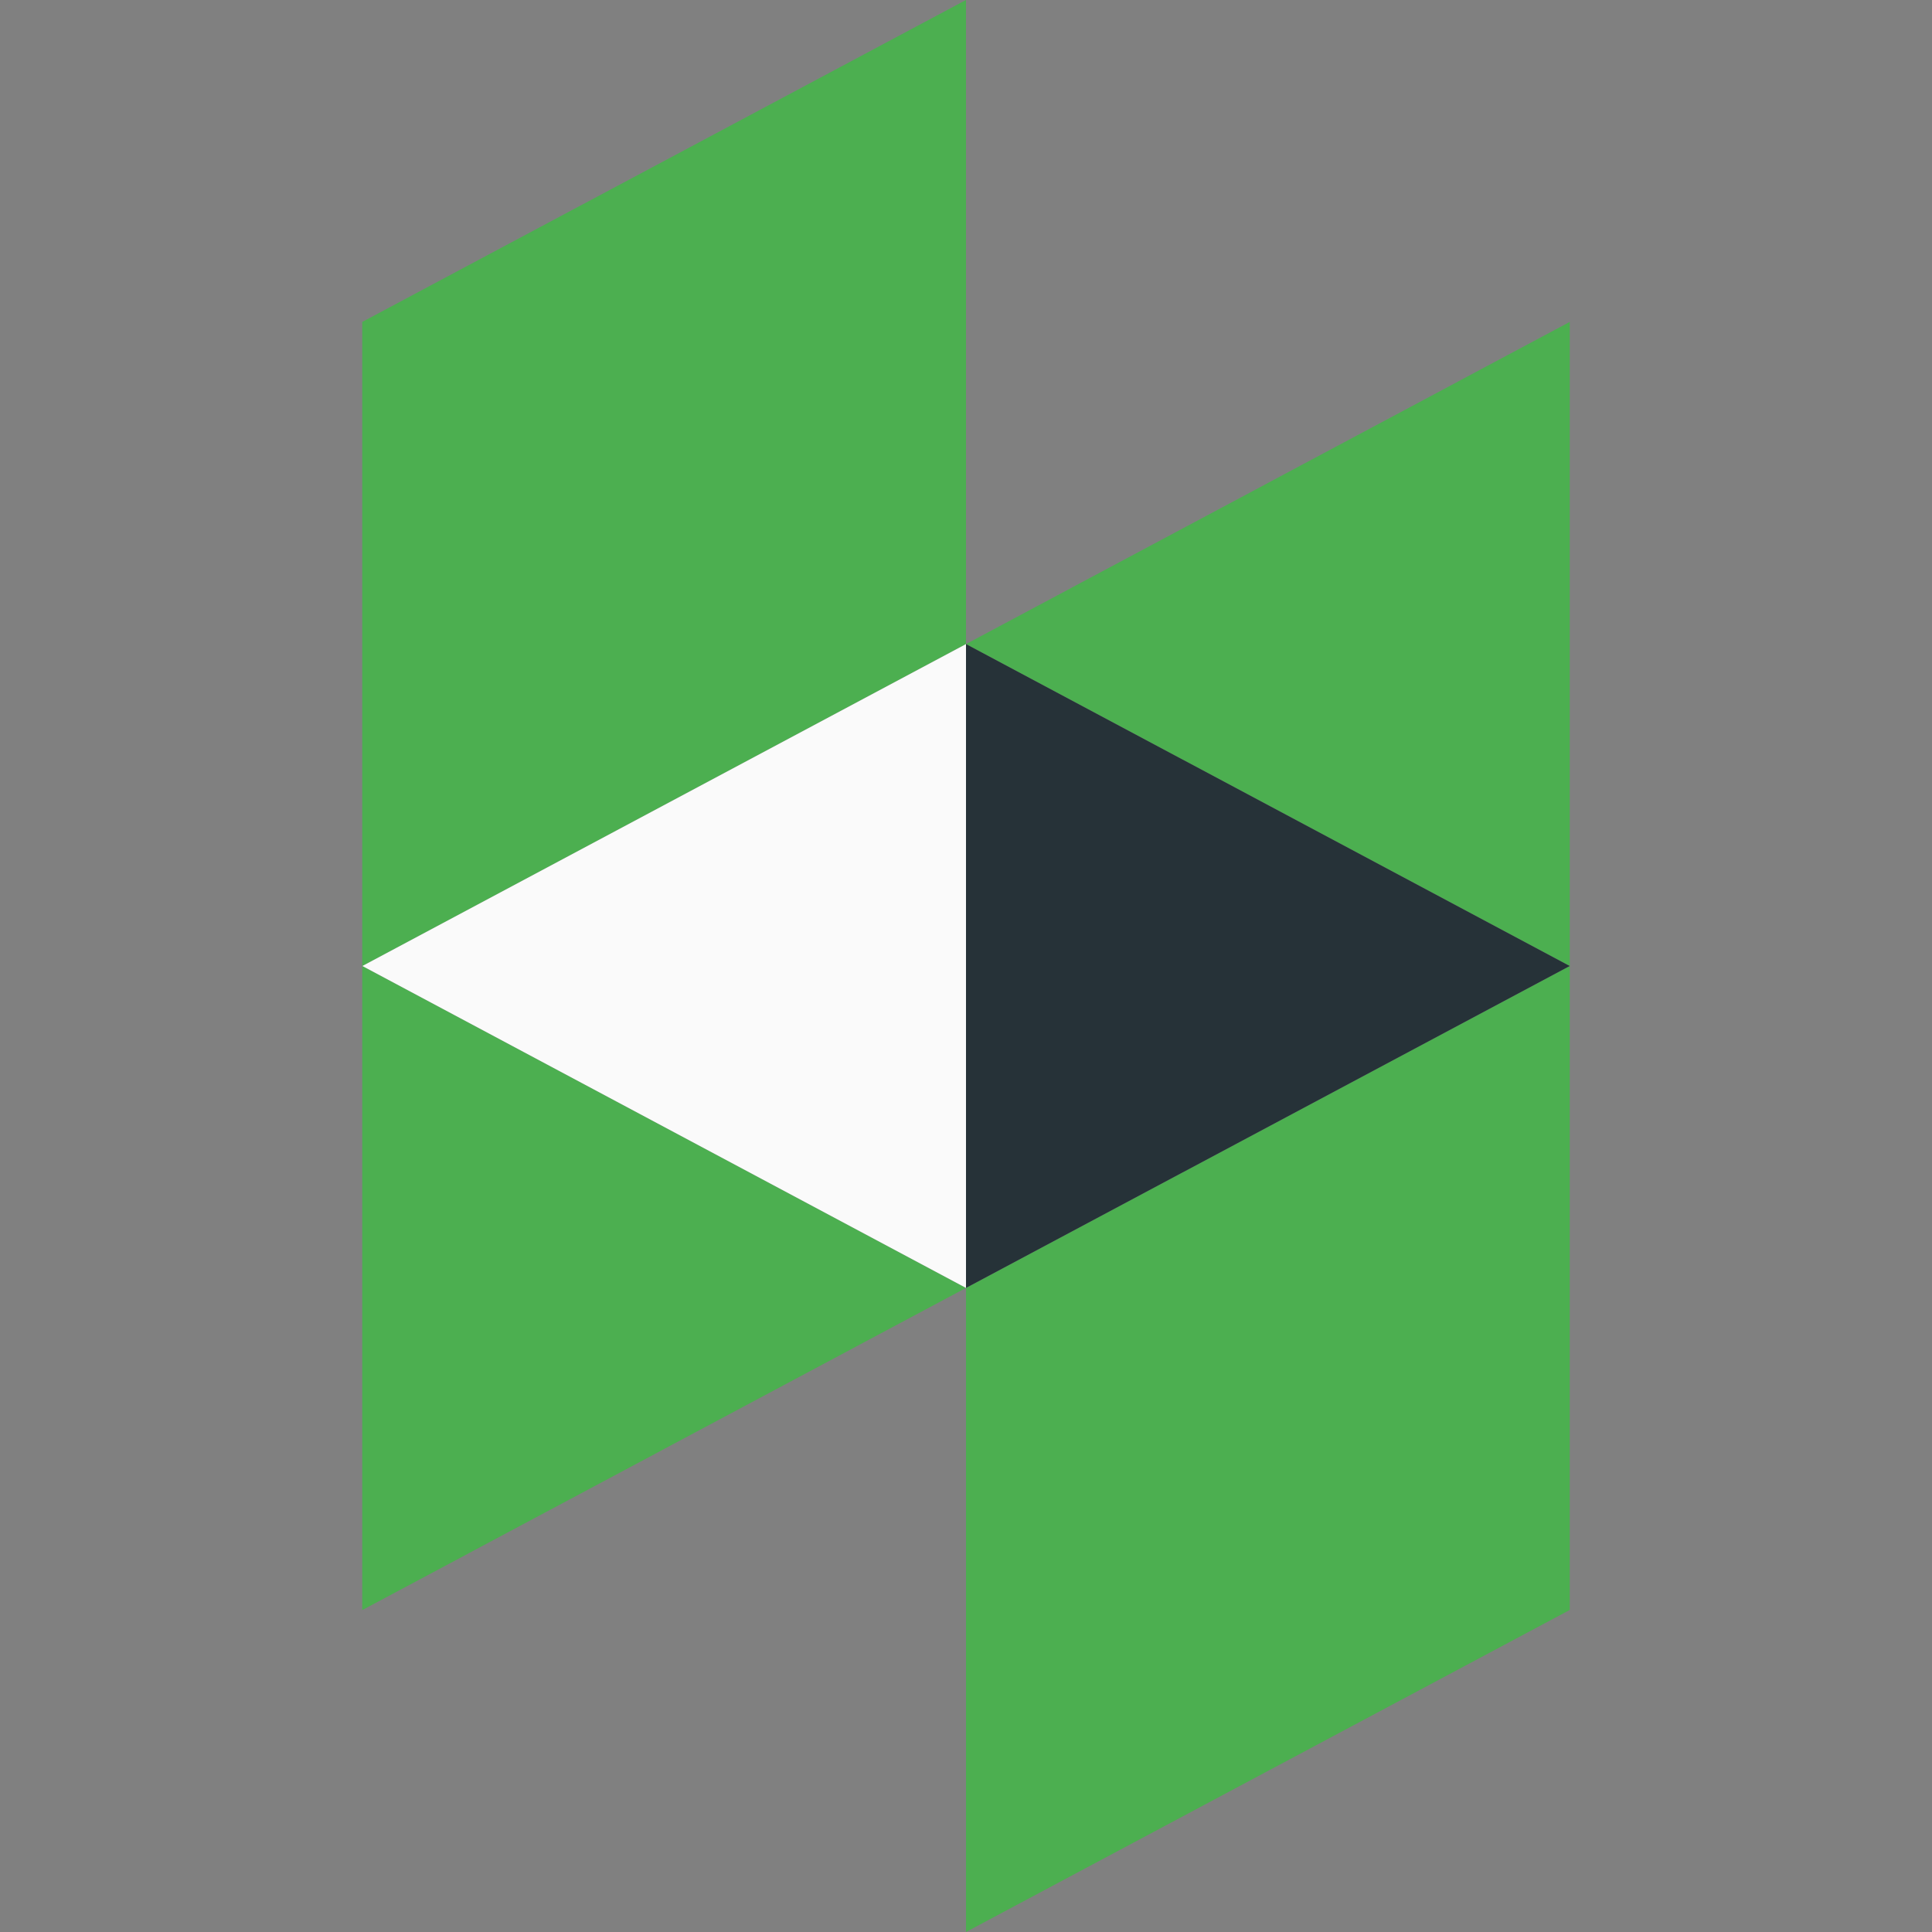 <?xml version="1.0" encoding="iso-8859-1"?>
<!-- Generator: Adobe Illustrator 19.0.0, SVG Export Plug-In . SVG Version: 6.00 Build 0)  -->
<svg version="1.1" id="Capa_1" xmlns="http://www.w3.org/2000/svg" xmlns:xlink="http://www.w3.org/1999/xlink" x="0px" y="0px"
	 viewBox="0 0 512 512" style="enable-background:new 0 0 512 512;" xml:space="preserve">
<rect x="0" y="0" width="512" height="512" fill="#808080" stroke="none"/>
<g>
	<polyline style="fill:#4CAF50;" points="256,0 96,85.312 96,256.032 256,170.688 256,0 	"/>
	<polyline style="fill:#4CAF50;" points="96,256 96,426.688 256,341.312 96.032,256 96,256 	"/>
	<polyline style="fill:#4CAF50;" points="256,341.312 256,512 416,426.656 416,256 256,341.312 	"/>
	<polyline style="fill:#4CAF50;" points="256,170.688 416,256 416,85.312 256,170.688 	"/>
</g>
<polyline style="fill:#FAFAFA;" points="96.032,256 256,341.312 256,170.688 96.032,256 "/>
<polyline style="fill:#263238;" points="256,341.312 416,256 256,170.688 256,341.312 "/>
<g>
</g>
<g>
</g>
<g>
</g>
<g>
</g>
<g>
</g>
<g>
</g>
<g>
</g>
<g>
</g>
<g>
</g>
<g>
</g>
<g>
</g>
<g>
</g>
<g>
</g>
<g>
</g>
<g>
</g>
</svg>
